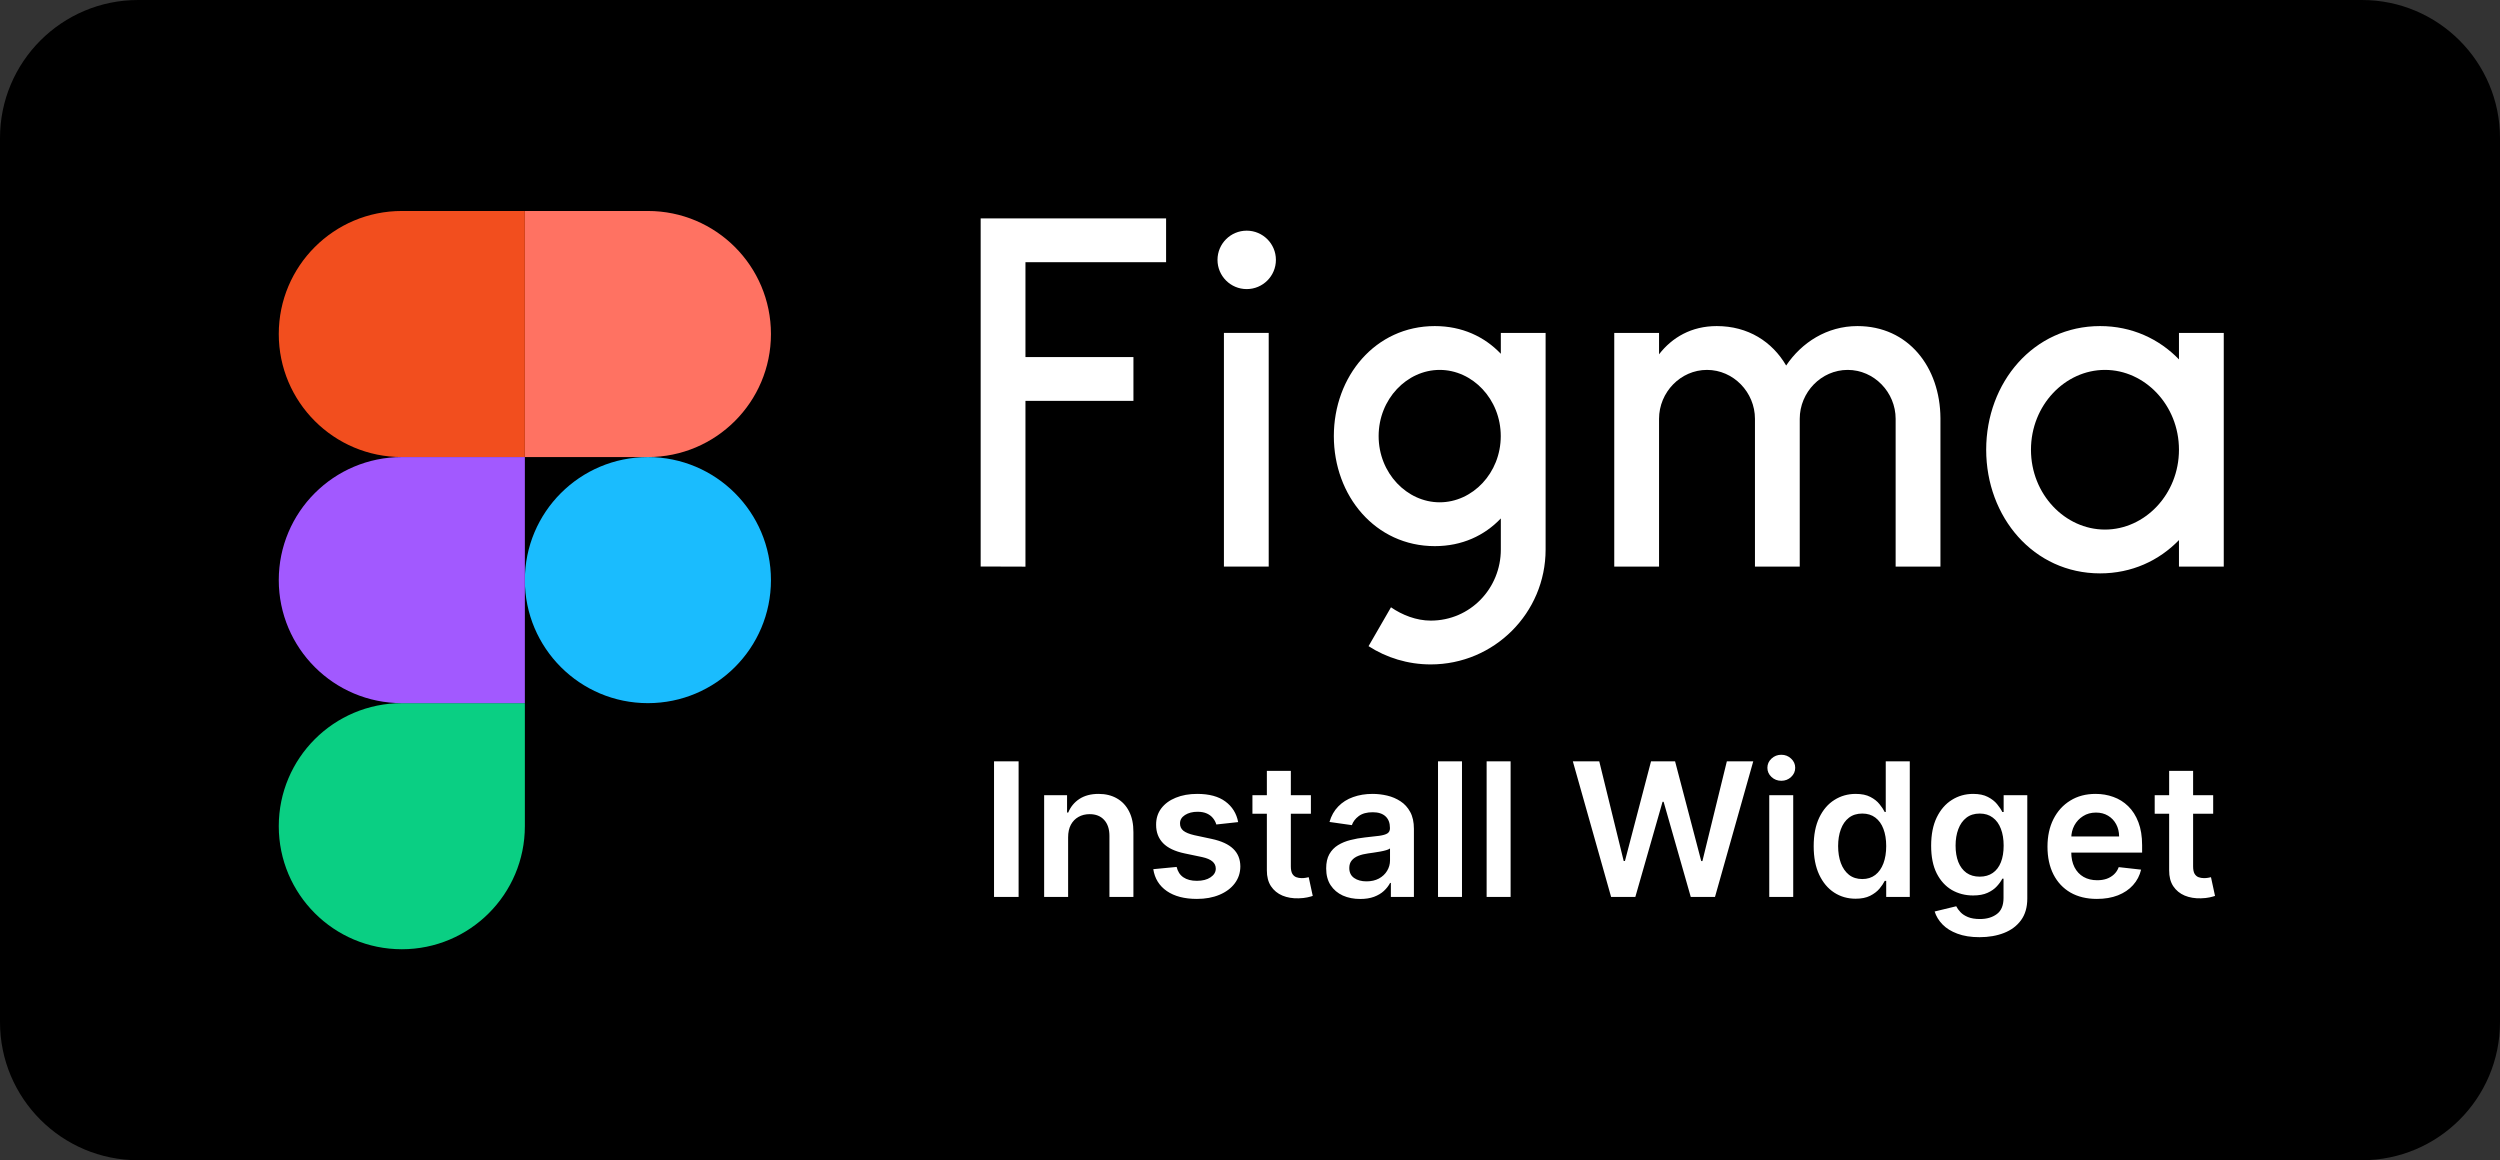 <svg width="181" height="84" viewBox="0 0 181 84" fill="none" xmlns="http://www.w3.org/2000/svg">
<rect x="0" y="0" width="181" height="84" fill="#333333" stroke="none"/>
<path d="M171 0H10C4.477 0 0 4.477 0 10V74C0 79.523 4.477 84 10 84H171C176.523 84 181 79.523 181 74V10C181 4.477 176.523 0 171 0Z" fill="black"/>
<path d="M38 42C38 37.08 41.988 33.092 46.908 33.092C51.828 33.092 55.817 37.08 55.817 42C55.817 46.92 51.828 50.908 46.908 50.908C41.988 50.908 38 46.92 38 42Z" fill="#1ABCFE"/>
<path d="M20.183 59.817C20.183 54.897 24.172 50.908 29.092 50.908H38V59.817C38 64.737 34.012 68.725 29.092 68.725C24.172 68.725 20.183 64.737 20.183 59.817Z" fill="#0ACF83"/>
<path d="M38 15.275V33.092H46.908C51.828 33.092 55.817 29.103 55.817 24.183C55.817 19.263 51.828 15.275 46.908 15.275H38Z" fill="#FF7262"/>
<path d="M20.183 24.183C20.183 29.103 24.172 33.092 29.092 33.092H38V15.275H29.092C24.172 15.275 20.183 19.263 20.183 24.183Z" fill="#F24E1E"/>
<path d="M20.183 42C20.183 46.92 24.172 50.908 29.092 50.908H38V33.092H29.092C24.172 33.092 20.183 37.08 20.183 42Z" fill="#A259FF"/>
<path d="M71 15.814V41.015L74.243 41.025V29.024H82.061V25.852H74.243V18.985H84.425V15.812L71 15.814Z" fill="white"/>
<path d="M90.261 20.93C91.429 20.93 92.376 19.983 92.376 18.815C92.376 17.647 91.429 16.7 90.261 16.7C89.093 16.7 88.147 17.647 88.147 18.815C88.147 19.983 89.093 20.93 90.261 20.93Z" fill="white"/>
<path d="M88.612 24.102V41.02H91.854V24.102H88.612Z" fill="white"/>
<path fill-rule="evenodd" clip-rule="evenodd" d="M103.881 23.608C99.575 23.608 96.57 27.25 96.57 31.574C96.57 35.898 99.575 39.54 103.881 39.54C105.853 39.54 107.477 38.776 108.66 37.534V39.786C108.66 42.589 106.458 44.932 103.584 44.932C102.551 44.932 101.525 44.532 100.707 43.968L99.083 46.782C100.38 47.619 101.926 48.104 103.584 48.104C108.178 48.104 111.902 44.38 111.902 39.786V24.102H108.66V25.614C107.477 24.372 105.853 23.608 103.881 23.608ZM99.813 31.574C99.813 28.89 101.866 26.781 104.234 26.781C106.602 26.781 108.655 28.89 108.655 31.574C108.655 34.258 106.602 36.367 104.234 36.367C101.866 36.367 99.813 34.258 99.813 31.574Z" fill="white"/>
<path d="M123.586 26.781C121.669 26.781 120.115 28.405 120.115 30.323V41.02H116.872V24.102H120.115V25.652C121.065 24.424 122.465 23.608 124.291 23.608C126.564 23.608 128.308 24.737 129.318 26.464C130.44 24.796 132.273 23.608 134.478 23.608C138.168 23.608 140.465 26.586 140.488 30.27C140.488 30.281 140.488 30.292 140.488 30.303V30.304V30.305V30.305C140.488 30.311 140.488 30.317 140.488 30.323V41.02H137.244V30.323C137.244 28.405 135.69 26.781 133.773 26.781C131.855 26.781 130.301 28.405 130.301 30.323V41.02H127.059V30.323C127.059 28.405 125.504 26.781 123.586 26.781Z" fill="white"/>
<path fill-rule="evenodd" clip-rule="evenodd" d="M157.757 26.02C156.315 24.53 154.339 23.608 152.047 23.608C147.224 23.608 143.8 27.693 143.8 32.561C143.8 37.429 147.224 41.513 152.047 41.513C154.339 41.513 156.315 40.592 157.757 39.102V41.02H161V24.102H157.757V26.02ZM147.042 32.561C147.042 29.331 149.515 26.781 152.4 26.781C155.284 26.781 157.757 29.331 157.757 32.561C157.757 35.791 155.284 38.341 152.4 38.341C149.515 38.341 147.042 35.791 147.042 32.561Z" fill="white"/>
<path d="M73.747 55.119V64.937H71.968V55.119H73.747ZM77.332 60.623V64.937H75.596V57.574H77.255V58.825H77.341C77.511 58.413 77.781 58.085 78.151 57.842C78.525 57.599 78.987 57.478 79.537 57.478C80.045 57.478 80.488 57.586 80.865 57.804C81.245 58.021 81.539 58.336 81.747 58.748C81.958 59.16 82.062 59.661 82.059 60.249V64.937H80.323V60.517C80.323 60.025 80.195 59.64 79.94 59.362C79.687 59.084 79.337 58.945 78.89 58.945C78.586 58.945 78.316 59.012 78.08 59.146C77.846 59.277 77.662 59.467 77.528 59.717C77.397 59.966 77.332 60.268 77.332 60.623ZM89.643 59.52L88.061 59.693C88.016 59.533 87.938 59.383 87.826 59.242C87.717 59.101 87.57 58.988 87.385 58.901C87.2 58.815 86.972 58.772 86.704 58.772C86.343 58.772 86.039 58.85 85.793 59.007C85.55 59.164 85.43 59.367 85.434 59.616C85.43 59.83 85.509 60.004 85.668 60.138C85.832 60.273 86.1 60.383 86.474 60.469L87.73 60.738C88.427 60.888 88.945 61.126 89.283 61.452C89.625 61.778 89.798 62.205 89.801 62.732C89.798 63.195 89.662 63.605 89.394 63.959C89.128 64.311 88.759 64.586 88.286 64.784C87.813 64.982 87.27 65.081 86.656 65.081C85.755 65.081 85.029 64.892 84.48 64.515C83.93 64.135 83.602 63.606 83.497 62.928L85.189 62.766C85.266 63.098 85.429 63.349 85.678 63.518C85.927 63.688 86.252 63.772 86.651 63.772C87.064 63.772 87.394 63.688 87.644 63.518C87.896 63.349 88.022 63.139 88.022 62.89C88.022 62.679 87.941 62.505 87.778 62.368C87.618 62.23 87.369 62.125 87.03 62.051L85.774 61.788C85.068 61.641 84.545 61.393 84.206 61.044C83.868 60.693 83.7 60.249 83.703 59.712C83.7 59.258 83.823 58.865 84.072 58.532C84.325 58.197 84.675 57.938 85.122 57.756C85.573 57.57 86.092 57.478 86.68 57.478C87.543 57.478 88.222 57.661 88.718 58.029C89.216 58.397 89.525 58.894 89.643 59.52ZM94.909 57.574V58.916H90.676V57.574H94.909ZM91.721 55.809H93.457V62.722C93.457 62.956 93.492 63.135 93.562 63.259C93.635 63.381 93.731 63.464 93.85 63.509C93.968 63.553 94.099 63.576 94.243 63.576C94.351 63.576 94.45 63.568 94.54 63.552C94.633 63.536 94.703 63.521 94.751 63.509L95.043 64.865C94.951 64.897 94.818 64.933 94.645 64.971C94.476 65.009 94.268 65.031 94.022 65.038C93.588 65.051 93.196 64.985 92.848 64.841C92.499 64.694 92.223 64.467 92.018 64.161C91.817 63.854 91.718 63.47 91.721 63.01V55.809ZM98.479 65.086C98.013 65.086 97.593 65.003 97.219 64.837C96.848 64.667 96.554 64.418 96.337 64.089C96.122 63.76 96.015 63.354 96.015 62.871C96.015 62.456 96.092 62.112 96.245 61.84C96.399 61.569 96.608 61.351 96.873 61.188C97.139 61.025 97.438 60.902 97.77 60.819C98.106 60.733 98.452 60.67 98.81 60.632C99.242 60.587 99.592 60.547 99.86 60.512C100.129 60.474 100.324 60.416 100.445 60.34C100.57 60.26 100.632 60.137 100.632 59.971V59.942C100.632 59.581 100.525 59.301 100.311 59.103C100.097 58.905 99.788 58.806 99.385 58.806C98.96 58.806 98.623 58.898 98.374 59.084C98.128 59.269 97.962 59.488 97.875 59.74L96.255 59.51C96.383 59.063 96.594 58.689 96.888 58.389C97.182 58.085 97.541 57.858 97.966 57.708C98.391 57.554 98.861 57.478 99.376 57.478C99.731 57.478 100.084 57.519 100.435 57.602C100.787 57.685 101.108 57.823 101.399 58.015C101.69 58.203 101.923 58.461 102.099 58.786C102.278 59.112 102.367 59.52 102.367 60.009V64.937H100.699V63.926H100.642C100.536 64.13 100.387 64.322 100.196 64.501C100.007 64.677 99.769 64.819 99.481 64.928C99.197 65.033 98.863 65.086 98.479 65.086ZM98.93 63.811C99.278 63.811 99.58 63.742 99.836 63.605C100.092 63.464 100.288 63.279 100.426 63.048C100.566 62.818 100.637 62.567 100.637 62.296V61.428C100.582 61.473 100.49 61.514 100.359 61.553C100.231 61.591 100.087 61.625 99.927 61.653C99.767 61.682 99.609 61.708 99.453 61.73C99.296 61.752 99.16 61.772 99.045 61.788C98.786 61.823 98.555 61.88 98.35 61.96C98.145 62.04 97.984 62.152 97.866 62.296C97.748 62.436 97.688 62.618 97.688 62.842C97.688 63.162 97.805 63.403 98.038 63.566C98.272 63.729 98.569 63.811 98.93 63.811ZM105.848 55.119V64.937H104.112V55.119H105.848ZM109.368 55.119V64.937H107.632V55.119H109.368ZM116.644 64.937L113.873 55.119H115.786L117.555 62.334H117.646L119.535 55.119H121.275L123.169 62.339H123.255L125.024 55.119H126.936L124.166 64.937H122.411L120.446 58.048H120.369L118.399 64.937H116.644ZM128.094 64.937V57.574H129.829V64.937H128.094ZM128.966 56.529C128.691 56.529 128.455 56.437 128.256 56.255C128.059 56.07 127.959 55.848 127.959 55.589C127.959 55.327 128.059 55.105 128.256 54.922C128.455 54.737 128.691 54.645 128.966 54.645C129.244 54.645 129.48 54.737 129.675 54.922C129.874 55.105 129.973 55.327 129.973 55.589C129.973 55.848 129.874 56.07 129.675 56.255C129.48 56.437 129.244 56.529 128.966 56.529ZM134.346 65.067C133.768 65.067 133.25 64.918 132.793 64.621C132.336 64.324 131.975 63.892 131.709 63.327C131.444 62.761 131.311 62.074 131.311 61.265C131.311 60.447 131.445 59.757 131.714 59.194C131.986 58.628 132.351 58.202 132.813 57.914C133.273 57.623 133.785 57.478 134.351 57.478C134.783 57.478 135.138 57.551 135.415 57.698C135.693 57.842 135.914 58.016 136.076 58.221C136.24 58.422 136.366 58.612 136.455 58.791H136.528V55.119H138.268V64.937H136.561V63.777H136.455C136.366 63.956 136.236 64.146 136.068 64.348C135.898 64.546 135.674 64.715 135.396 64.856C135.118 64.996 134.768 65.067 134.346 65.067ZM134.83 63.643C135.198 63.643 135.511 63.544 135.77 63.346C136.029 63.144 136.225 62.865 136.36 62.507C136.494 62.149 136.561 61.732 136.561 61.255C136.561 60.779 136.494 60.365 136.36 60.014C136.229 59.662 136.034 59.389 135.775 59.194C135.519 58.999 135.204 58.901 134.83 58.901C134.444 58.901 134.121 59.002 133.861 59.204C133.603 59.405 133.408 59.683 133.278 60.038C133.146 60.392 133.08 60.798 133.08 61.255C133.08 61.716 133.146 62.126 133.278 62.487C133.411 62.846 133.608 63.128 133.866 63.336C134.129 63.541 134.45 63.643 134.83 63.643ZM143.319 67.852C142.696 67.852 142.161 67.767 141.714 67.598C141.266 67.432 140.906 67.208 140.635 66.927C140.363 66.645 140.174 66.334 140.069 65.992L141.631 65.613C141.703 65.757 141.804 65.899 141.939 66.04C142.073 66.184 142.254 66.302 142.48 66.395C142.71 66.49 143 66.538 143.348 66.538C143.84 66.538 144.248 66.419 144.57 66.179C144.894 65.942 145.055 65.552 145.055 65.009V63.614H144.969C144.879 63.793 144.748 63.977 144.575 64.165C144.406 64.354 144.18 64.512 143.899 64.64C143.621 64.768 143.271 64.832 142.85 64.832C142.284 64.832 141.771 64.699 141.31 64.434C140.854 64.165 140.489 63.766 140.218 63.235C139.949 62.702 139.815 62.034 139.815 61.231C139.815 60.423 139.949 59.74 140.218 59.184C140.489 58.625 140.855 58.202 141.315 57.914C141.775 57.623 142.289 57.478 142.854 57.478C143.286 57.478 143.64 57.551 143.919 57.698C144.2 57.842 144.424 58.016 144.59 58.221C144.756 58.422 144.883 58.612 144.969 58.791H145.064V57.574H146.776V65.057C146.776 65.687 146.625 66.208 146.325 66.62C146.025 67.032 145.614 67.341 145.093 67.545C144.573 67.75 143.981 67.852 143.319 67.852ZM143.334 63.47C143.701 63.47 144.014 63.381 144.274 63.202C144.533 63.023 144.729 62.766 144.863 62.43C144.998 62.094 145.064 61.692 145.064 61.222C145.064 60.758 144.998 60.352 144.863 60.004C144.731 59.656 144.538 59.386 144.278 59.194C144.023 58.999 143.708 58.901 143.334 58.901C142.946 58.901 142.624 59.002 142.365 59.204C142.106 59.405 141.911 59.681 141.78 60.033C141.649 60.381 141.584 60.778 141.584 61.222C141.584 61.672 141.649 62.067 141.78 62.406C141.915 62.742 142.111 63.004 142.37 63.192C142.633 63.378 142.954 63.47 143.334 63.47ZM151.814 65.081C151.076 65.081 150.439 64.928 149.901 64.621C149.368 64.311 148.958 63.873 148.669 63.307C148.381 62.738 148.238 62.069 148.238 61.299C148.238 60.541 148.381 59.876 148.669 59.304C148.96 58.729 149.366 58.282 149.888 57.962C150.408 57.639 151.02 57.478 151.724 57.478C152.178 57.478 152.605 57.551 153.008 57.698C153.414 57.842 153.771 58.066 154.081 58.369C154.395 58.673 154.641 59.06 154.82 59.53C154.999 59.996 155.089 60.552 155.089 61.198V61.73H149.053V60.56H153.425C153.421 60.228 153.35 59.932 153.209 59.673C153.069 59.411 152.873 59.205 152.62 59.055C152.37 58.905 152.08 58.83 151.748 58.83C151.393 58.83 151.081 58.916 150.813 59.089C150.544 59.258 150.335 59.482 150.184 59.76C150.038 60.035 149.963 60.337 149.959 60.666V61.687C149.959 62.115 150.038 62.483 150.194 62.789C150.35 63.093 150.57 63.327 150.851 63.489C151.133 63.649 151.461 63.729 151.839 63.729C152.091 63.729 152.319 63.694 152.524 63.624C152.729 63.55 152.906 63.443 153.056 63.303C153.206 63.162 153.32 62.988 153.396 62.78L155.016 62.962C154.914 63.39 154.72 63.764 154.431 64.084C154.148 64.4 153.783 64.646 153.339 64.822C152.895 64.995 152.386 65.081 151.814 65.081ZM160.234 57.574V58.916H156V57.574H160.234ZM157.046 55.809H158.781V62.722C158.781 62.956 158.816 63.135 158.886 63.259C158.96 63.381 159.056 63.464 159.174 63.509C159.293 63.553 159.424 63.576 159.568 63.576C159.676 63.576 159.775 63.568 159.865 63.552C159.958 63.536 160.028 63.521 160.075 63.509L160.368 64.865C160.275 64.897 160.143 64.933 159.97 64.971C159.801 65.009 159.593 65.031 159.346 65.038C158.913 65.051 158.521 64.985 158.173 64.841C157.824 64.694 157.548 64.467 157.343 64.161C157.141 63.854 157.043 63.47 157.046 63.01V55.809Z" fill="white"/>
</svg>

